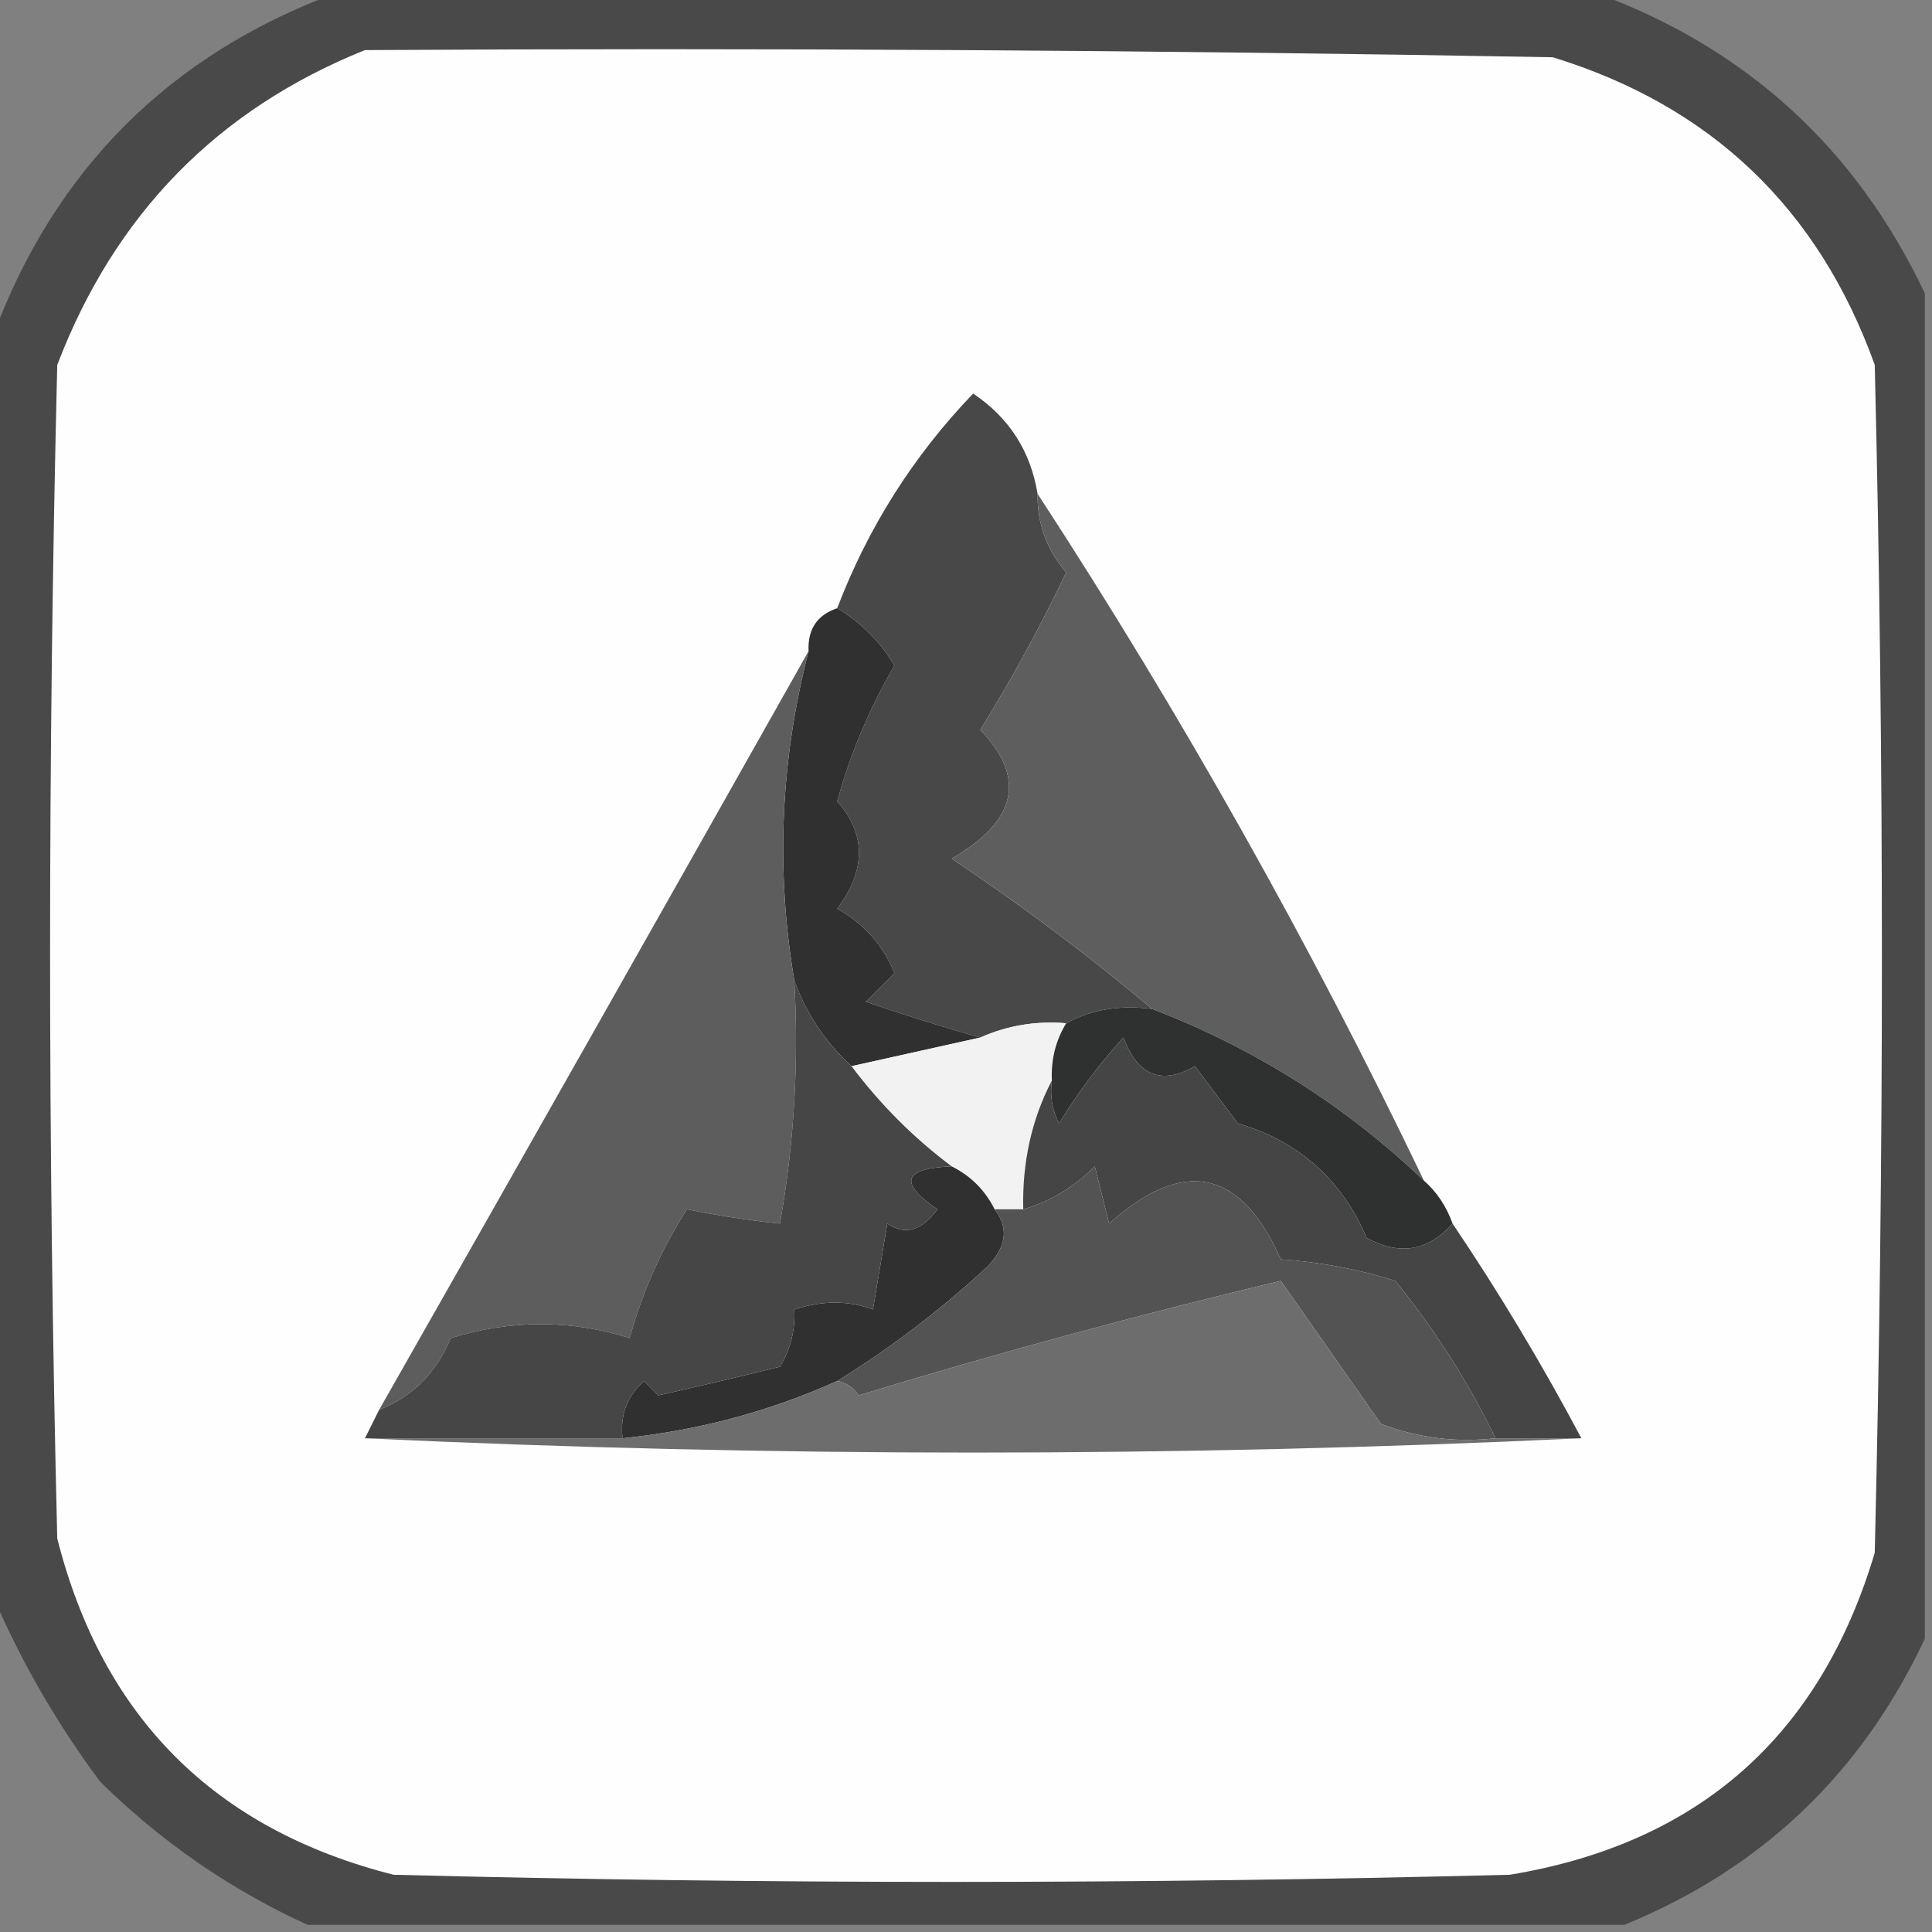 <?xml version="1.0" encoding="UTF-8"?>
<!DOCTYPE svg PUBLIC "-//W3C//DTD SVG 1.1//EN" "http://www.w3.org/Graphics/SVG/1.1/DTD/svg11.dtd">
<svg xmlns="http://www.w3.org/2000/svg" version="1.1" width="135px" height="135px" style="shape-rendering:geometricPrecision; text-rendering:geometricPrecision; image-rendering:optimizeQuality; fill-rule:evenodd; clip-rule:evenodd" xmlns:xlink="http://www.w3.org/1999/xlink">
<rect width="100%" height="100%" fill="#808080" stroke="none"/>
<g><path style="opacity:0.939" fill="#464646" d="M 23.5,-0.5 C 52.833,-0.5 82.167,-0.5 111.5,-0.5C 122.02,3.352 129.686,10.352 134.5,20.5C 134.5,51.833 134.5,83.167 134.5,114.5C 130.082,123.919 123.082,130.585 113.5,134.5C 82.833,134.5 52.167,134.5 21.5,134.5C 16.124,132.053 11.291,128.72 7,124.5C 3.954,120.398 1.454,116.065 -0.5,111.5C -0.5,82.167 -0.5,52.833 -0.5,23.5C 3.833,11.833 11.833,3.833 23.5,-0.5 Z"/></g>
<g><path style="opacity:1" fill="#fefefe" d="M 25.5,3.5 C 53.169,3.333 80.835,3.5 108.5,4C 119.573,7.406 127.073,14.573 131,25.5C 131.667,53.167 131.667,80.833 131,108.5C 127.18,121.32 118.68,128.82 105.5,131C 79.5,131.667 53.5,131.667 27.5,131C 15,127.833 7.167,120 4,107.5C 3.333,80.167 3.333,52.833 4,25.5C 8.019,14.982 15.186,7.648 25.5,3.5 Z"/></g>
<g><path style="opacity:1" fill="#474847" d="M 72.5,34.5 C 72.472,36.582 73.139,38.416 74.5,40C 72.682,43.807 70.682,47.474 68.5,51C 71.728,54.352 71.061,57.352 66.5,60C 71.414,63.277 76.08,66.777 80.5,70.5C 78.265,70.205 76.265,70.539 74.5,71.5C 72.379,71.325 70.379,71.659 68.5,72.5C 65.917,71.776 63.251,70.943 60.5,70C 61.167,69.333 61.833,68.667 62.5,68C 61.695,66.028 60.361,64.528 58.5,63.5C 60.525,60.783 60.525,58.283 58.5,56C 59.405,52.686 60.738,49.519 62.5,46.5C 61.479,44.812 60.145,43.479 58.5,42.5C 60.657,36.851 63.824,31.851 68,27.5C 70.508,29.181 72.008,31.514 72.5,34.5 Z"/></g>
<g><path style="opacity:1" fill="#303030" d="M 58.5,42.5 C 60.145,43.479 61.479,44.812 62.5,46.5C 60.738,49.519 59.405,52.686 58.5,56C 60.525,58.283 60.525,60.783 58.5,63.5C 60.361,64.528 61.695,66.028 62.5,68C 61.833,68.667 61.167,69.333 60.5,70C 63.251,70.943 65.917,71.776 68.5,72.5C 65.5,73.167 62.5,73.833 59.5,74.5C 57.658,72.81 56.325,70.81 55.5,68.5C 54.201,60.779 54.535,53.112 56.5,45.5C 56.427,43.973 57.094,42.973 58.5,42.5 Z"/></g>
<g><path style="opacity:1" fill="#5d5e5d" d="M 72.5,34.5 C 82.524,49.877 91.524,65.876 99.5,82.5C 93.978,77.238 87.644,73.238 80.5,70.5C 76.08,66.777 71.414,63.277 66.5,60C 71.061,57.352 71.728,54.352 68.5,51C 70.682,47.474 72.682,43.807 74.5,40C 73.139,38.416 72.472,36.582 72.5,34.5 Z"/></g>
<g><path style="opacity:1" fill="#f2f2f2" d="M 74.5,71.5 C 73.766,72.708 73.433,74.041 73.5,75.5C 72.087,78.219 71.42,81.219 71.5,84.5C 70.833,84.5 70.167,84.5 69.5,84.5C 68.833,83.167 67.833,82.167 66.5,81.5C 63.861,79.527 61.527,77.194 59.5,74.5C 62.5,73.833 65.5,73.167 68.5,72.5C 70.379,71.659 72.379,71.325 74.5,71.5 Z"/></g>
<g><path style="opacity:1" fill="#2f3030" d="M 80.5,70.5 C 87.644,73.238 93.978,77.238 99.5,82.5C 100.401,83.29 101.068,84.29 101.5,85.5C 99.799,87.423 97.799,87.757 95.5,86.5C 93.738,82.403 90.738,79.737 86.5,78.5C 85.5,77.167 84.5,75.833 83.5,74.5C 81.166,75.841 79.499,75.174 78.5,72.5C 76.808,74.359 75.308,76.359 74,78.5C 73.517,77.552 73.35,76.552 73.5,75.5C 73.433,74.041 73.766,72.708 74.5,71.5C 76.265,70.539 78.265,70.205 80.5,70.5 Z"/></g>
<g><path style="opacity:1" fill="#444544" d="M 101.5,85.5 C 104.737,90.299 107.737,95.299 110.5,100.5C 108.5,100.5 106.5,100.5 104.5,100.5C 102.614,96.601 100.281,92.934 97.5,89.5C 94.893,88.682 92.226,88.182 89.5,88C 86.7,81.681 82.7,80.848 77.5,85.5C 77.167,84.167 76.833,82.833 76.5,81.5C 75.06,82.952 73.394,83.952 71.5,84.5C 71.42,81.219 72.087,78.219 73.5,75.5C 73.35,76.552 73.517,77.552 74,78.5C 75.308,76.359 76.808,74.359 78.5,72.5C 79.499,75.174 81.166,75.841 83.5,74.5C 84.5,75.833 85.5,77.167 86.5,78.5C 90.738,79.737 93.738,82.403 95.5,86.5C 97.799,87.757 99.799,87.423 101.5,85.5 Z"/></g>
<g><path style="opacity:1" fill="#5c5d5c" d="M 56.5,45.5 C 54.535,53.112 54.201,60.779 55.5,68.5C 55.829,74.206 55.495,79.872 54.5,85.5C 52.329,85.273 50.162,84.94 48,84.5C 46.219,87.274 44.886,90.274 44,93.5C 39.882,92.202 35.715,92.202 31.5,93.5C 30.476,95.946 28.809,97.612 26.5,98.5C 36.569,80.791 46.569,63.125 56.5,45.5 Z"/></g>
<g><path style="opacity:1" fill="#2f302f" d="M 66.5,81.5 C 67.833,82.167 68.833,83.167 69.5,84.5C 70.501,85.789 70.334,87.122 69,88.5C 65.701,91.551 62.201,94.218 58.5,96.5C 53.766,98.63 48.766,99.964 43.5,100.5C 43.312,98.897 43.812,97.563 45,96.5C 45.333,96.833 45.667,97.167 46,97.5C 48.8,96.875 51.634,96.208 54.5,95.5C 55.246,94.264 55.579,92.93 55.5,91.5C 57.46,90.862 59.293,90.862 61,91.5C 61.333,89.5 61.667,87.5 62,85.5C 63.243,86.336 64.41,86.003 65.5,84.5C 62.771,82.633 63.104,81.633 66.5,81.5 Z"/></g>
<g><path style="opacity:1" fill="#525352" d="M 104.5,100.5 C 101.753,100.813 99.087,100.48 96.5,99.5C 94.158,96.161 91.825,92.827 89.5,89.5C 79.564,91.869 69.731,94.535 60,97.5C 59.617,96.944 59.117,96.611 58.5,96.5C 62.201,94.218 65.701,91.551 69,88.5C 70.334,87.122 70.501,85.789 69.5,84.5C 70.167,84.5 70.833,84.5 71.5,84.5C 73.394,83.952 75.06,82.952 76.5,81.5C 76.833,82.833 77.167,84.167 77.5,85.5C 82.7,80.848 86.7,81.681 89.5,88C 92.226,88.182 94.893,88.682 97.5,89.5C 100.281,92.934 102.614,96.601 104.5,100.5 Z"/></g>
<g><path style="opacity:1" fill="#6d6d6d" d="M 104.5,100.5 C 106.5,100.5 108.5,100.5 110.5,100.5C 82.167,101.833 53.833,101.833 25.5,100.5C 31.5,100.5 37.5,100.5 43.5,100.5C 48.766,99.964 53.766,98.63 58.5,96.5C 59.117,96.611 59.617,96.944 60,97.5C 69.731,94.535 79.564,91.869 89.5,89.5C 91.825,92.827 94.158,96.161 96.5,99.5C 99.087,100.48 101.753,100.813 104.5,100.5 Z"/></g>
<g><path style="opacity:1" fill="#464646" d="M 55.5,68.5 C 56.325,70.81 57.658,72.81 59.5,74.5C 61.527,77.194 63.861,79.527 66.5,81.5C 63.104,81.633 62.771,82.633 65.5,84.5C 64.41,86.003 63.243,86.336 62,85.5C 61.667,87.5 61.333,89.5 61,91.5C 59.293,90.862 57.46,90.862 55.5,91.5C 55.579,92.93 55.246,94.264 54.5,95.5C 51.634,96.208 48.8,96.875 46,97.5C 45.667,97.167 45.333,96.833 45,96.5C 43.812,97.563 43.312,98.897 43.5,100.5C 37.5,100.5 31.5,100.5 25.5,100.5C 25.833,99.833 26.167,99.167 26.5,98.5C 28.809,97.612 30.476,95.946 31.5,93.5C 35.715,92.202 39.882,92.202 44,93.5C 44.886,90.274 46.219,87.274 48,84.5C 50.162,84.94 52.329,85.273 54.5,85.5C 55.495,79.872 55.829,74.206 55.5,68.5 Z"/></g>
</svg>
